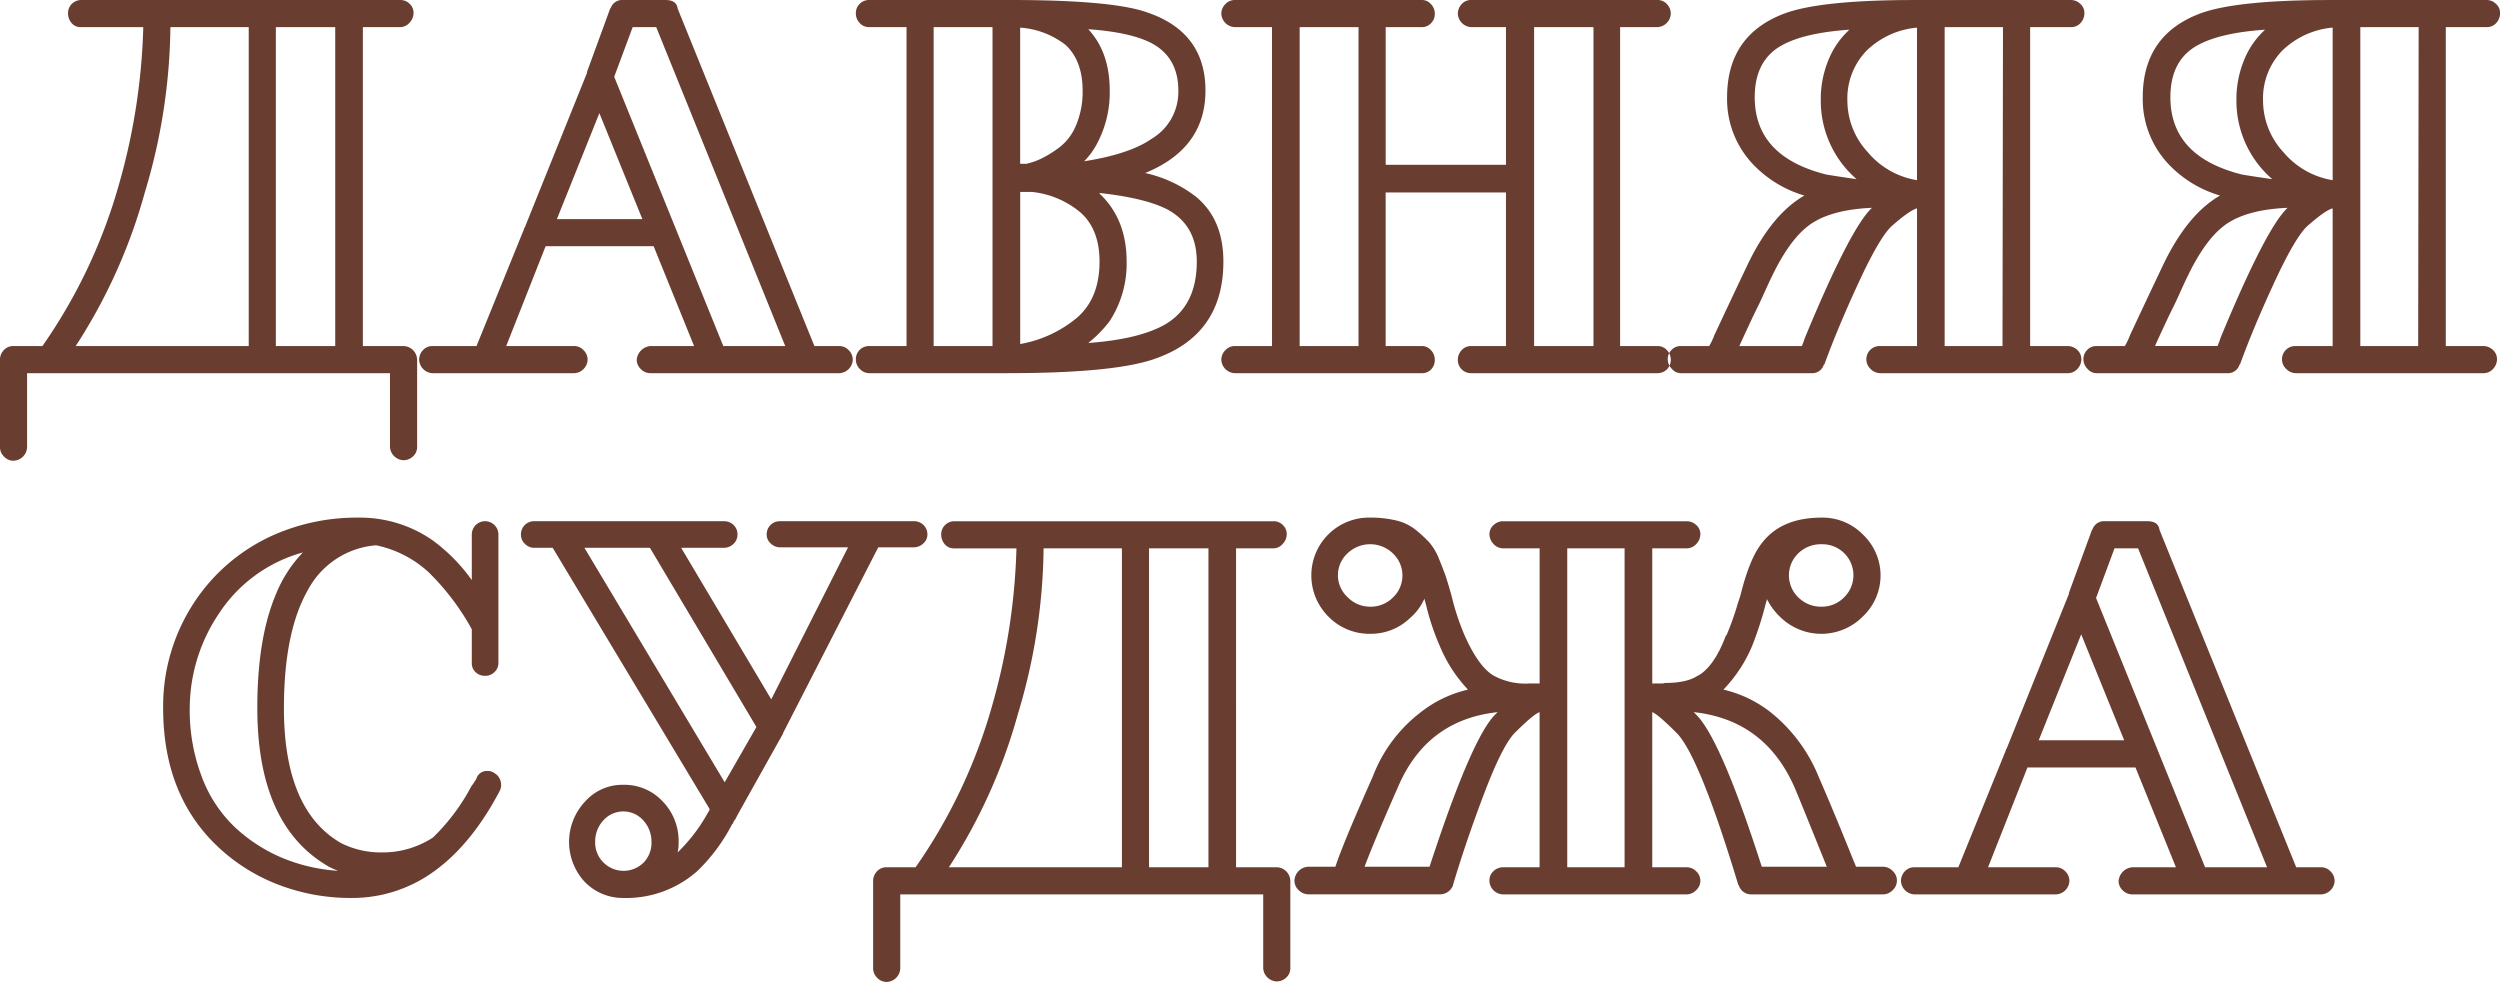 <svg id="logo" xmlns="http://www.w3.org/2000/svg" width="420" height="164.969" viewBox="0 0 420 164.969">
  <defs>
    <style>
      .cls-1 {
        fill: #6a3d31;
        fill-rule: evenodd;
      }
    </style>
  </defs>
  <path id="Давняя" class="cls-1" d="M86.245,89.323V35.745h6.278a2.084,2.084,0,0,0,1.548-.731,2.376,2.376,0,0,0,.688-1.677,2.064,2.064,0,0,0-.645-1.5,2.163,2.163,0,0,0-1.591-.645H38.859a2.2,2.2,0,0,0-2.15,2.15,2.515,2.515,0,0,0,.6,1.72,1.958,1.958,0,0,0,1.548.688H49.351a105.947,105.947,0,0,1-4.128,26.574,89.785,89.785,0,0,1-12.814,27h-4.9a2.094,2.094,0,0,0-1.591.688,2.31,2.31,0,0,0-.645,1.634v14.62a2.236,2.236,0,0,0,.688,1.634,2.14,2.14,0,0,0,1.548.688,2.35,2.35,0,0,0,2.322-2.322V93.881H90.8v12.384a2.359,2.359,0,0,0,2.236,2.236,2.31,2.31,0,0,0,1.634-.645,2.1,2.1,0,0,0,.688-1.591V91.645a2.35,2.35,0,0,0-2.322-2.322H86.245Zm-4.644,0H71.625V35.745H81.6V89.323ZM67.067,35.745V89.323H38a92,92,0,0,0,11.61-25.8,99.13,99.13,0,0,0,4.3-27.778H67.067ZM162.1,89.323L139.134,32.649q-0.174-1.461-2.064-1.462h-7.052a2.068,2.068,0,0,0-2.15,1.376l-0.086.086-3.87,10.578V43.4L113.42,69.457h-0.086v0.172l-8,19.694h-7.4a2.1,2.1,0,0,0-1.591.688,2.31,2.31,0,0,0-.645,1.634,2.359,2.359,0,0,0,2.236,2.236h23.822A2.359,2.359,0,0,0,124,91.645a2.237,2.237,0,0,0-.688-1.634,2.145,2.145,0,0,0-1.548-.688H110.324l6.622-16.77h18.146l6.794,16.77h-7.31a2.521,2.521,0,0,0-2.322,2.322,2.132,2.132,0,0,0,.688,1.548,2.226,2.226,0,0,0,1.634.688H166.31a2.359,2.359,0,0,0,2.236-2.236,2.237,2.237,0,0,0-.688-1.634,2.145,2.145,0,0,0-1.548-.688H162.1Zm-15.308,0L128.47,44.087l3.1-8.342h3.956l21.672,53.578H146.788ZM118.838,68l7.138-17.8L133.2,68H118.838Zm98.814-7.74Q227.8,56.127,227.8,46.409q0-10.233-10.664-13.416-6.192-1.806-22.188-1.806H171.3a2.2,2.2,0,0,0-2.236,2.236,2.306,2.306,0,0,0,.645,1.634,2.089,2.089,0,0,0,1.591.688h6.278V89.323H171.3a2.2,2.2,0,0,0-2.236,2.236,2.225,2.225,0,0,0,.688,1.634,2.133,2.133,0,0,0,1.548.688h23.134q17.715,0,24.6-2.322Q230.809,87.6,230.81,75.133q0-7.137-4.644-10.922a21.4,21.4,0,0,0-8.514-3.956h0Zm-20.984-1.548V35.831a13.978,13.978,0,0,1,7.654,2.924q2.838,2.667,2.838,7.654a14.455,14.455,0,0,1-1.075,5.762,8.935,8.935,0,0,1-2.838,3.784,19.012,19.012,0,0,1-3.053,1.892,11.723,11.723,0,0,1-2.494.86h-1.032Zm2.064,4.73a15.116,15.116,0,0,1,8.17,3.526q3.1,2.838,3.1,8.17,0,6.192-3.827,9.46a20.386,20.386,0,0,1-9.5,4.386V63.437h2.064Zm8.686-5.16a12.492,12.492,0,0,0,2.322-3.268,18.291,18.291,0,0,0,1.978-8.6q0-6.45-3.612-10.32,7.224,0.516,10.75,2.408,4.386,2.409,4.386,7.912a9.168,9.168,0,0,1-4.472,8.084q-3.7,2.58-11.352,3.784h0Zm0.688,30.53a20.221,20.221,0,0,0,3.612-3.7,17.692,17.692,0,0,0,2.838-9.976Q214.556,68,210,63.7V63.609q7.824,0.861,11.524,2.838,4.815,2.667,4.816,8.686,0,7.569-5.5,10.664-4.386,2.409-12.728,3.01h0Zm-16.082.516h-9.89V35.745h9.89V89.323Zm105.435,0V35.745h6.278a2.359,2.359,0,0,0,2.236-2.236,2.31,2.31,0,0,0-.645-1.634,2.1,2.1,0,0,0-1.591-.688h-31.3a2.094,2.094,0,0,0-1.591.688,2.31,2.31,0,0,0-.645,1.634,2.359,2.359,0,0,0,2.236,2.236h5.848V58.879h-20.21V35.745h6.106a2.065,2.065,0,0,0,1.5-.645,2.16,2.16,0,0,0,.645-1.591,2.31,2.31,0,0,0-.645-1.634,2.006,2.006,0,0,0-1.5-.688H232.7a2.138,2.138,0,0,0-1.548.688,2.229,2.229,0,0,0-.688,1.634,2.359,2.359,0,0,0,2.236,2.236h6.278V89.323H232.7a2.138,2.138,0,0,0-1.548.688,2.229,2.229,0,0,0-.688,1.634,2.359,2.359,0,0,0,2.236,2.236h31.476a2.025,2.025,0,0,0,1.548-.645,2.248,2.248,0,0,0,.6-1.591,2.31,2.31,0,0,0-.645-1.634,2.006,2.006,0,0,0-1.5-.688h-6.106v-25.8h20.21v25.8h-5.848a2.094,2.094,0,0,0-1.591.688,2.31,2.31,0,0,0-.645,1.634,2.2,2.2,0,0,0,2.236,2.236h31.3a2.2,2.2,0,0,0,2.236-2.236,2.31,2.31,0,0,0-.645-1.634,2.1,2.1,0,0,0-1.591-.688h-6.278Zm-4.472,0h-9.976V35.745h9.976V89.323Zm-39.474,0h-9.89V35.745h9.89V89.323Zm112.831,0V35.745h6.88a2.092,2.092,0,0,0,1.591-.688,2.417,2.417,0,0,0,.645-1.72,2.006,2.006,0,0,0-.688-1.5,2.208,2.208,0,0,0-1.548-.645h-26.23q-15.738,0-21.844,2.236-9.718,3.612-9.718,14.1a15.9,15.9,0,0,0,4.042,10.922,19.408,19.408,0,0,0,8.944,5.59q-5.418,3.1-9.46,11.438-3.269,6.881-5.676,12.04a10.788,10.788,0,0,1-.86,1.806h-4.816a2.065,2.065,0,0,0-1.5.645,2.162,2.162,0,0,0-.645,1.591,2.283,2.283,0,0,0,.688,1.591,2.006,2.006,0,0,0,1.462.731h22.016a2.01,2.01,0,0,0,2.064-1.462h0.086q2.149-5.934,5.633-13.5t5.547-9.632q3.1-2.751,4.386-3.1V89.323H341.06a2.222,2.222,0,0,0-1.5,3.87,2.277,2.277,0,0,0,1.591.688h31.476a2.13,2.13,0,0,0,1.677-.731,2.356,2.356,0,0,0,.645-1.591,2.1,2.1,0,0,0-.688-1.591,2.418,2.418,0,0,0-1.72-.645h-6.192Zm-4.644,0h-9.718V35.745h9.8ZM331.17,48.129a17.4,17.4,0,0,0,6.02,13.158q-3.011-.429-5.074-0.774-12.04-3.009-12.04-12.986,0-6.277,4.644-8.772,3.783-2.064,11.266-2.58a13.894,13.894,0,0,0-3.01,3.956,17.3,17.3,0,0,0-1.806,8h0Zm8.6,17.974q-3.612,3.354-11.266,21.844a12.875,12.875,0,0,1-.516,1.376H317.5q0.171-.429.731-1.634t1.2-2.58q0.645-1.375,1.333-2.752,0.258-.516,1.032-2.236t1.29-2.752q3.181-6.535,6.751-8.772T339.856,66.1H339.77Zm7.568-4.644a13.635,13.635,0,0,1-8.256-4.687,12.792,12.792,0,0,1-3.44-8.643,11.551,11.551,0,0,1,3.139-8.342,13.855,13.855,0,0,1,8.557-3.956V61.459Zm88.838,27.864V35.745h6.88a2.092,2.092,0,0,0,1.591-.688,2.417,2.417,0,0,0,.645-1.72,2.006,2.006,0,0,0-.688-1.5,2.212,2.212,0,0,0-1.548-.645h-26.23q-15.74,0-21.844,2.236-9.72,3.612-9.718,14.1a15.893,15.893,0,0,0,4.042,10.922,19.4,19.4,0,0,0,8.944,5.59q-5.418,3.1-9.46,11.438-3.27,6.881-5.676,12.04a10.788,10.788,0,0,1-.86,1.806h-4.816a2.063,2.063,0,0,0-1.5.645,2.162,2.162,0,0,0-.645,1.591,2.278,2.278,0,0,0,.688,1.591,2,2,0,0,0,1.462.731h22.016a2.01,2.01,0,0,0,2.064-1.462H401.6q2.148-5.934,5.633-13.5t5.547-9.632q3.1-2.751,4.386-3.1V89.323h-6.278a2.222,2.222,0,0,0-1.5,3.87,2.275,2.275,0,0,0,1.591.688h31.476a2.13,2.13,0,0,0,1.677-.731,2.356,2.356,0,0,0,.645-1.591,2.1,2.1,0,0,0-.688-1.591,2.419,2.419,0,0,0-1.72-.645h-6.192Zm-4.644,0h-9.718V35.745h9.8ZM401,48.129a17.4,17.4,0,0,0,6.02,13.158q-3.011-.429-5.073-0.774-12.042-3.009-12.04-12.986,0-6.277,4.644-8.772,3.783-2.064,11.266-2.58a13.894,13.894,0,0,0-3.01,3.956,17.3,17.3,0,0,0-1.807,8h0ZM409.6,66.1q-3.612,3.354-11.266,21.844a12.875,12.875,0,0,1-.516,1.376H387.328q0.171-.429.731-1.634t1.2-2.58q0.645-1.375,1.334-2.752,0.258-.516,1.032-2.236t1.29-2.752q3.18-6.535,6.751-8.772T409.687,66.1H409.6Zm7.568-4.644a13.634,13.634,0,0,1-8.257-4.687,12.8,12.8,0,0,1-3.439-8.643,11.546,11.546,0,0,1,3.139-8.342,13.853,13.853,0,0,1,8.557-3.956V61.459Z" transform="translate(-25.281 -31.188)"/>
  <path id="СУДЖА" class="cls-1" d="M107.209,160.719a1.8,1.8,0,0,0-1.892,1.29,12.409,12.409,0,0,1-.86,1.29,34.118,34.118,0,0,1-6.45,8.6,15.422,15.422,0,0,1-8.686,2.494,14.79,14.79,0,0,1-6.708-1.548q-9.633-5.5-9.632-22.7,0-12.813,4.042-19.866a14.235,14.235,0,0,1,11.438-7.482,18.5,18.5,0,0,1,8.858,4.558,41.059,41.059,0,0,1,7.224,9.546v5.676a2.022,2.022,0,0,0,.645,1.548,2.239,2.239,0,0,0,1.591.6,2.163,2.163,0,0,0,1.591-.645,2.062,2.062,0,0,0,.645-1.5V120.987a2.236,2.236,0,1,0-4.472,0v7.654a29.481,29.481,0,0,0-6.622-6.708,21.359,21.359,0,0,0-12.384-3.784,34.629,34.629,0,0,0-14.1,2.838,31.189,31.189,0,0,0-10.32,7.31,31.657,31.657,0,0,0-8.428,21.844q0,15.309,10.062,24.08a30.75,30.75,0,0,0,10.234,5.934,33.676,33.676,0,0,0,11.352,1.892,23.378,23.378,0,0,0,14.1-4.644q6.192-4.557,10.836-13.416a2.292,2.292,0,0,0,.086-1.634,2.118,2.118,0,0,0-1.032-1.29,1.741,1.741,0,0,0-1.118-.344h0Zm-38.7-10.578q0,19.781,12.04,26.66a13.146,13.146,0,0,0,1.548.688,29.383,29.383,0,0,1-9.331-2.15,26.977,26.977,0,0,1-7.912-5.074,22.505,22.505,0,0,1-5.633-8.471,31.362,31.362,0,0,1-2.064-11.653,28.607,28.607,0,0,1,4.9-15.867A24.622,24.622,0,0,1,76.163,124a22.247,22.247,0,0,0-4.644,7.31q-3.011,7.311-3.01,18.834h0Zm87.806-31.39a2.2,2.2,0,0,0-2.236,2.236,2,2,0,0,0,.688,1.505,2.2,2.2,0,0,0,1.548.645h11.438l-12.9,25.542-15.136-25.456h7.138a2.311,2.311,0,0,0,1.634-.645,2.1,2.1,0,0,0,.688-1.591,2.163,2.163,0,0,0-.645-1.591,2.269,2.269,0,0,0-1.677-.645h-31.82a2.2,2.2,0,0,0-2.236,2.236,2.093,2.093,0,0,0,.688,1.591,2.2,2.2,0,0,0,1.548.645h3.1l26.4,43.946a0.076,0.076,0,0,0-.086.086v0.086l-0.172.258a28.014,28.014,0,0,1-5.16,6.794,6.63,6.63,0,0,0,.172-1.72,9.542,9.542,0,0,0-2.666-6.837,8.784,8.784,0,0,0-6.622-2.8,8.355,8.355,0,0,0-6.45,2.838,9.889,9.889,0,0,0-.086,13.416A8.925,8.925,0,0,0,130,182.047a17.984,17.984,0,0,0,12.47-4.558,30.172,30.172,0,0,0,5.848-7.912H148.4a0.677,0.677,0,0,0,.086-0.258,1.962,1.962,0,0,1,.344-0.516l0.344-.688,7.654-13.674v-0.086l16-31.218h5.934a2.311,2.311,0,0,0,1.634-.645,2,2,0,0,0,.688-1.505,2.163,2.163,0,0,0-.645-1.591,2.269,2.269,0,0,0-1.677-.645H156.315Zm-9.288,43.86-23.564-39.388h11.008l17.888,30.1Zm-13.631,13.5a4.775,4.775,0,0,1-6.751-.043,4.7,4.7,0,0,1-1.376-3.4,5.221,5.221,0,0,1,1.376-3.655,4.49,4.49,0,0,1,6.708,0,5.23,5.23,0,0,1,1.376,3.655A4.749,4.749,0,0,1,133.4,176.113Zm99.544,0.774V123.309h6.278a2.082,2.082,0,0,0,1.548-.731,2.379,2.379,0,0,0,.688-1.677,2.063,2.063,0,0,0-.645-1.5,2.163,2.163,0,0,0-1.591-.645H185.554a2.2,2.2,0,0,0-2.15,2.15,2.513,2.513,0,0,0,.6,1.72,1.961,1.961,0,0,0,1.548.688h10.492a105.954,105.954,0,0,1-4.128,26.574,89.776,89.776,0,0,1-12.814,27h-4.9a2.1,2.1,0,0,0-1.591.688,2.31,2.31,0,0,0-.645,1.634v14.62a2.238,2.238,0,0,0,.688,1.634,2.139,2.139,0,0,0,1.548.688,2.35,2.35,0,0,0,2.322-2.322V181.445H237.5v12.384a2.359,2.359,0,0,0,2.236,2.236,2.31,2.31,0,0,0,1.634-.645,2.1,2.1,0,0,0,.688-1.591v-14.62a2.35,2.35,0,0,0-2.322-2.322H232.94Zm-4.644,0H218.32V123.309H228.3v53.578Zm-14.534-53.578v53.578H184.694a92,92,0,0,0,11.61-25.8,99.14,99.14,0,0,0,4.3-27.778h13.158ZM337.086,176.8a7.019,7.019,0,0,0-.344-0.86q-3.354-8.342-5.934-14.276a26.747,26.747,0,0,0-8.084-10.836,20.261,20.261,0,0,0-7.912-3.784,23.851,23.851,0,0,0,4.816-7.31,57.541,57.541,0,0,0,2.322-7.224,2.844,2.844,0,0,0,.172-0.688,10.78,10.78,0,0,0,2.408,3.182,9.818,9.818,0,0,0,13.717-.258,9.458,9.458,0,0,0,.043-13.717,9.489,9.489,0,0,0-6.88-2.881h-0.086q-6.8,0-10.062,4.3-2.064,2.58-3.612,8.858-0.087.258-.3,0.9t-0.3.989a48.8,48.8,0,0,1-1.72,4.73h-0.086q-1.893,5.075-4.558,6.708H310.6q-1.806,1.29-5.59,1.29a1.6,1.6,0,0,1-.516.086h-1.634v-22.7h5.762a2.17,2.17,0,0,0,1.634-.731,2.379,2.379,0,0,0,.688-1.677,2.006,2.006,0,0,0-.688-1.5,2.311,2.311,0,0,0-1.634-.645H277.832a2.3,2.3,0,0,0-1.634.645,2,2,0,0,0-.688,1.5,2.37,2.37,0,0,0,.688,1.677,2.164,2.164,0,0,0,1.634.731h6.106v22.7h-1.72a11.057,11.057,0,0,1-6.106-1.376q-2.5-1.548-4.816-6.794a41.373,41.373,0,0,1-2.15-6.536q-0.6-2.149-.946-3.182t-1.118-2.924a9.793,9.793,0,0,0-1.677-2.881,21.434,21.434,0,0,0-2.279-2.107,8.306,8.306,0,0,0-3.311-1.591,18.35,18.35,0,0,0-4.343-.473h-0.086a9.691,9.691,0,0,0-9.8,9.718,9.748,9.748,0,0,0,2.838,6.88,9.606,9.606,0,0,0,7.052,2.924,9.468,9.468,0,0,0,6.708-2.666,9.015,9.015,0,0,0,2.408-3.268,1.393,1.393,0,0,0,.086.43,1.48,1.48,0,0,1,.086.344l0.086,0.258a40.32,40.32,0,0,0,2.322,6.966,23.993,23.993,0,0,0,4.73,7.31,20.248,20.248,0,0,0-7.912,3.784,24.6,24.6,0,0,0-8.084,10.836q-4.989,11.181-6.278,15.136h-4.472a2.426,2.426,0,0,0-2.408,2.322,2.169,2.169,0,0,0,.731,1.634,2.371,2.371,0,0,0,1.677.688h21.93A2.377,2.377,0,0,0,269.4,179.9v-0.086q2.148-7.224,5.2-15.265t5.117-10.191q3.18-3.181,4.214-3.526v26.058h-6.106a2.3,2.3,0,0,0-1.634.645,2.091,2.091,0,0,0-.688,1.591,2.35,2.35,0,0,0,2.322,2.322H308.62a2.284,2.284,0,0,0,1.591-.688,2.173,2.173,0,0,0,.731-1.634,2.143,2.143,0,0,0-.688-1.548,2.238,2.238,0,0,0-1.634-.688h-5.762V150.829q0.945,0.345,4.128,3.526,3.783,3.87,10.32,25.456l0.086,0.086a2.164,2.164,0,0,0,2.15,1.548h22.1a2.284,2.284,0,0,0,1.591-.688,2.192,2.192,0,0,0,0-3.268,2.288,2.288,0,0,0-1.591-.688h-4.558Zm-15.824,0q-6.882-21.414-11.008-25.542l-0.43-.43q11.952,1.29,16.942,12.642,1.2,2.838,5.418,13.33H321.262Zm6.149-52.675a5.479,5.479,0,0,1,3.913-1.505,5.226,5.226,0,0,1,3.784,1.505,5.192,5.192,0,0,1-.043,7.439,5.194,5.194,0,0,1-3.741,1.548,5.394,5.394,0,0,1-3.913-1.548A5.143,5.143,0,0,1,327.411,124.126Zm-29.2,52.761h-9.632V123.309h9.632v53.578Zm-21.758-25.628q-3.957,3.957-11.008,25.542H254.526q1.719-4.557,5.59-13.33,4.815-11.352,16.77-12.642Zm-20.984-18.146a5.257,5.257,0,0,1-3.784-1.591,5,5,0,0,1-.043-7.353,5.5,5.5,0,0,1,7.654,0,5.093,5.093,0,0,1,0,7.4,5.294,5.294,0,0,1-3.827,1.548h0Zm155.574,43.774-22.962-56.674q-0.174-1.461-2.064-1.462h-7.052a2.067,2.067,0,0,0-2.15,1.376l-0.086.086-3.87,10.578v0.172L362.37,157.021h-0.086v0.172l-8,19.694h-7.4a2.1,2.1,0,0,0-1.591.688,2.31,2.31,0,0,0-.645,1.634,2.359,2.359,0,0,0,2.236,2.236h23.822a2.359,2.359,0,0,0,2.236-2.236,2.236,2.236,0,0,0-.688-1.634,2.146,2.146,0,0,0-1.548-.688H359.274l6.622-16.77h18.146l6.794,16.77h-7.31a2.521,2.521,0,0,0-2.322,2.322,2.131,2.131,0,0,0,.688,1.548,2.228,2.228,0,0,0,1.634.688H415.26a2.359,2.359,0,0,0,2.236-2.236,2.236,2.236,0,0,0-.688-1.634,2.146,2.146,0,0,0-1.548-.688h-4.214Zm-15.308,0L377.42,131.651l3.1-8.342h3.956l21.672,53.578H395.738Zm-27.95-21.328,7.138-17.8,7.224,17.8H367.788Z" transform="translate(-25.281 -31.188)"/>
</svg>
